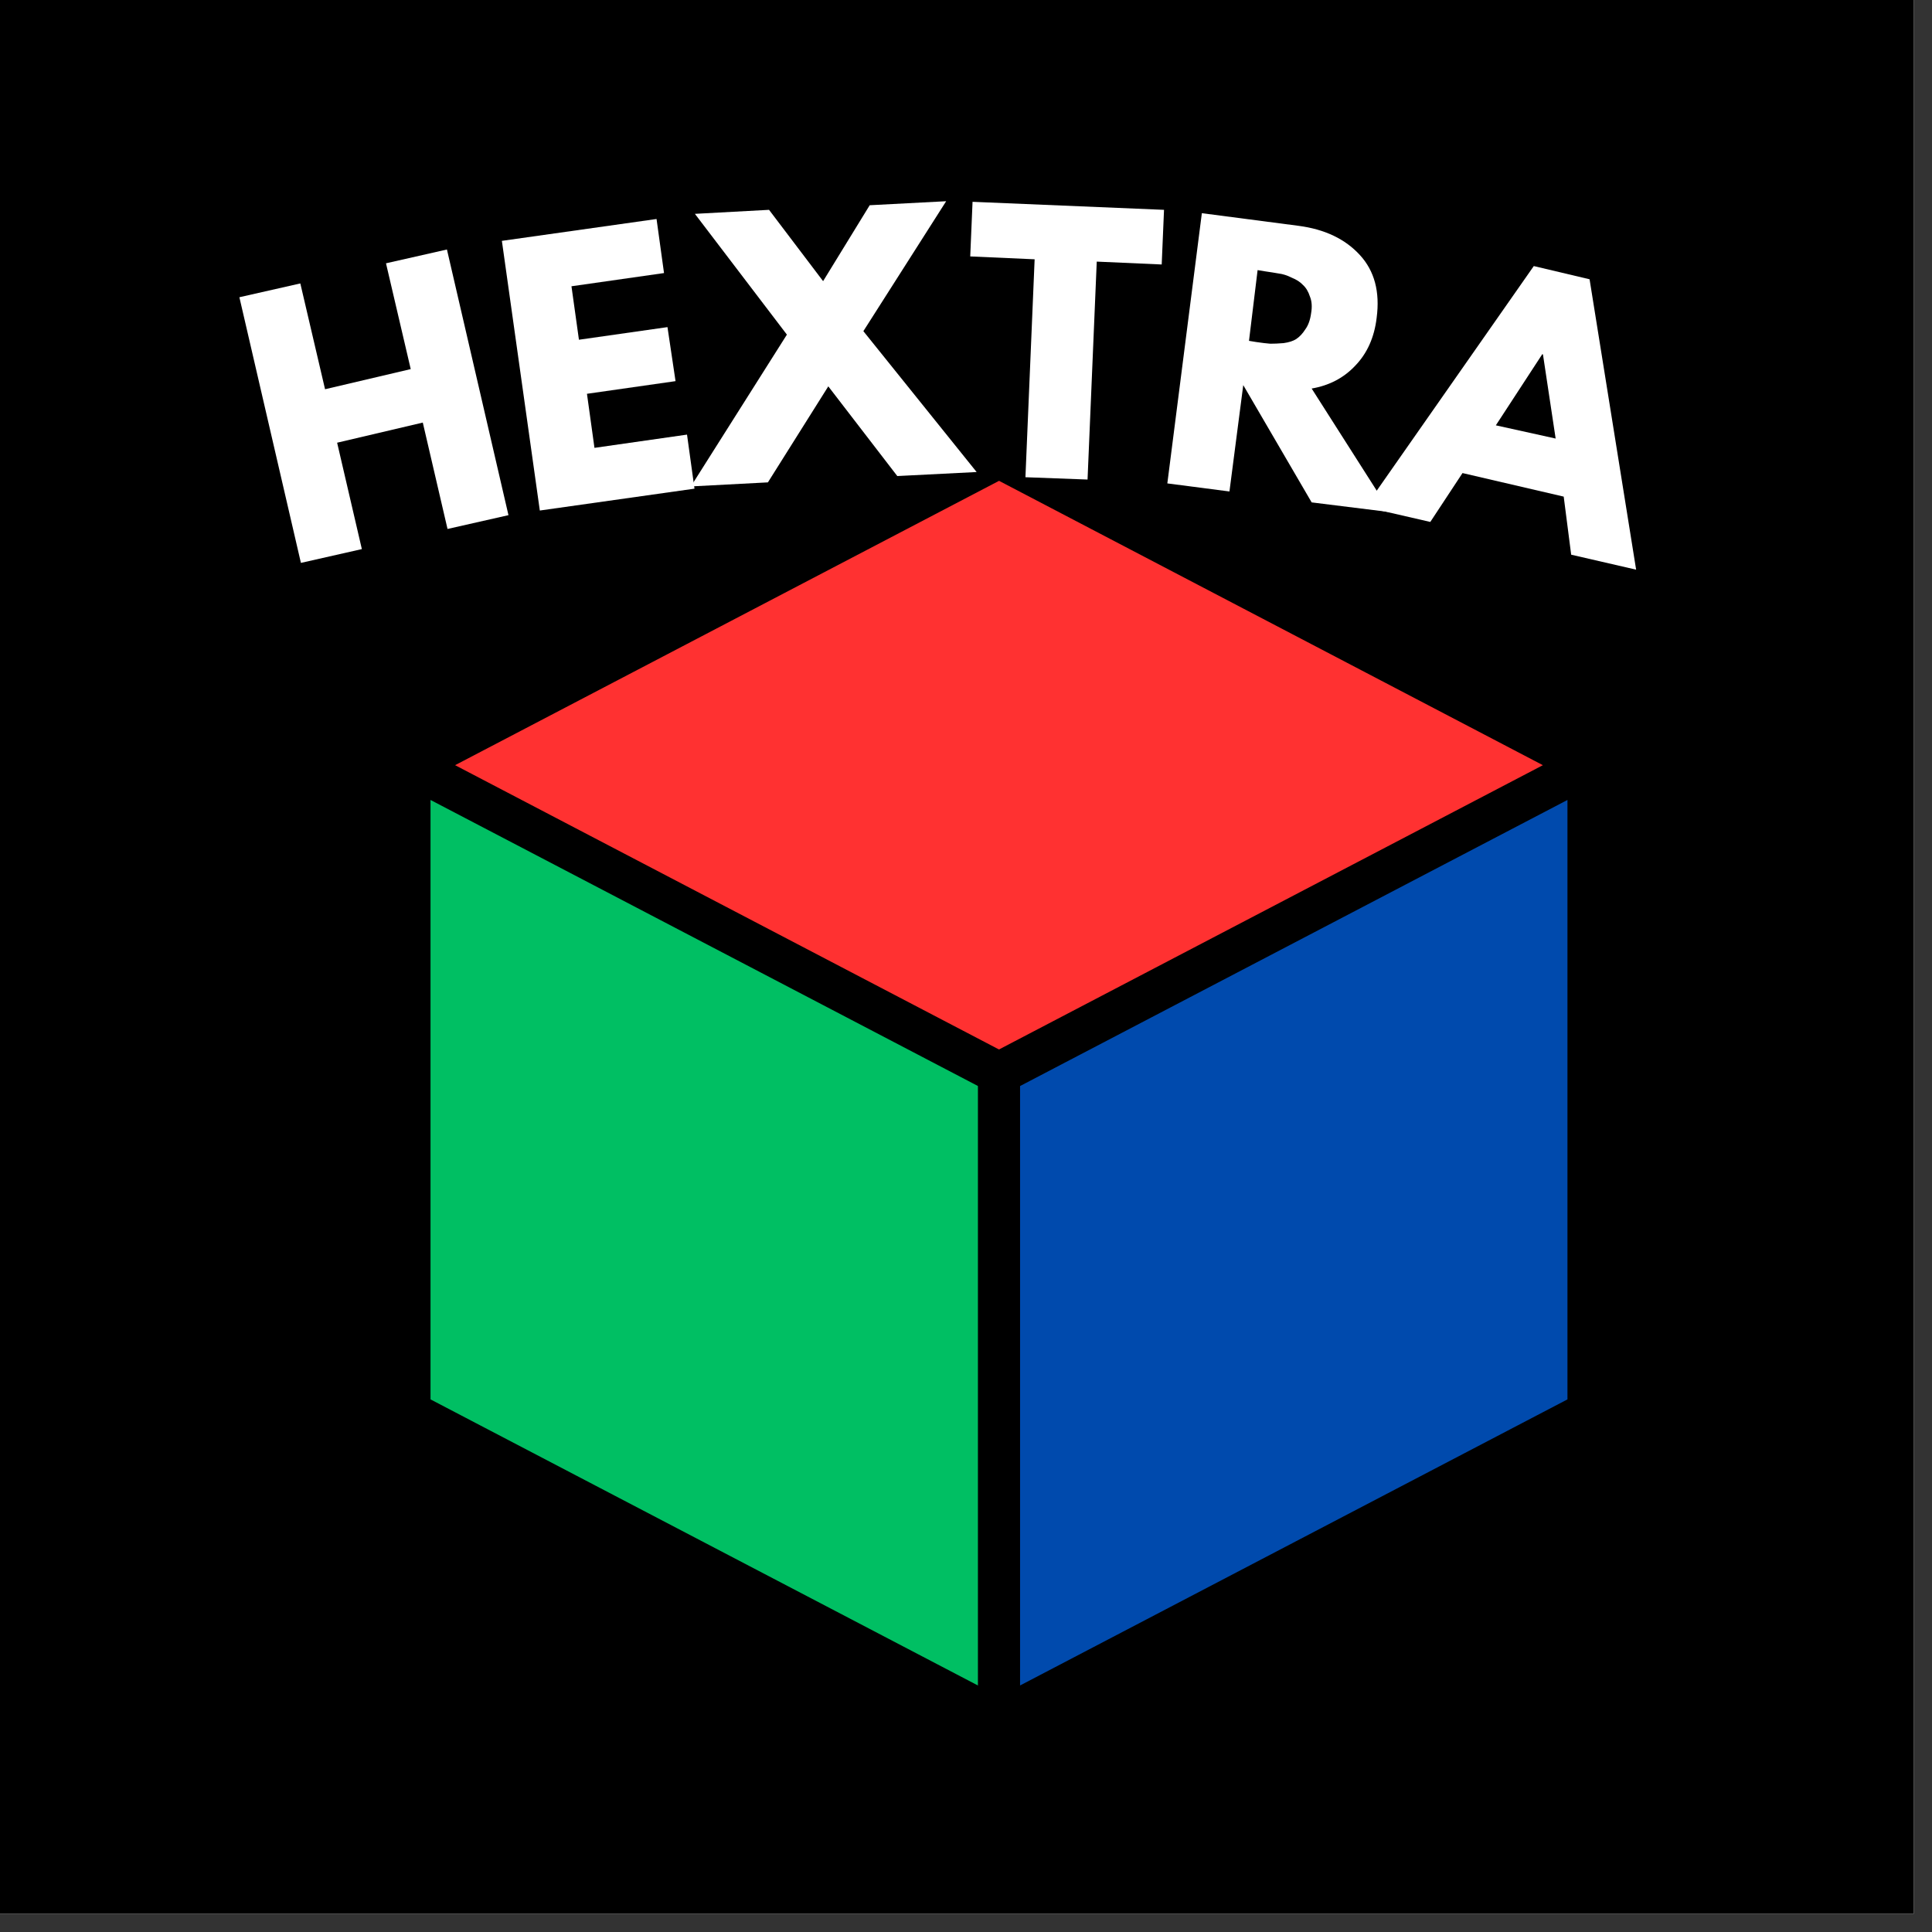 <svg xmlns="http://www.w3.org/2000/svg" xmlns:xlink="http://www.w3.org/1999/xlink" width="70" zoomAndPan="magnify" viewBox="0 0 52.5 52.5" height="70" preserveAspectRatio="xMidYMid meet" version="1.0"><rect x="0" y="0" width="52.5" height="52.5" fill="#333333" stroke="none"/><defs><g/><clipPath id="a50e585c26"><path d="M 0 0 L 52.004 0 L 52.004 52.004 L 0 52.004 Z M 0 0 " clip-rule="nonzero"/></clipPath><clipPath id="1544a457e6"><path d="M 27 20 L 43.906 20 L 43.906 47 L 27 47 Z M 27 20 " clip-rule="nonzero"/></clipPath><clipPath id="f353bf4efb"><path d="M 11 12 L 43.906 12 L 43.906 30 L 11 30 Z M 11 12 " clip-rule="nonzero"/></clipPath><clipPath id="49fcc6b5db"><path d="M 10.477 11.809 L 43.906 11.809 L 43.906 22 L 10.477 22 Z M 10.477 11.809 " clip-rule="nonzero"/></clipPath><clipPath id="dad71e062d"><path d="M 10.477 20 L 28 20 L 28 47.469 L 10.477 47.469 Z M 10.477 20 " clip-rule="nonzero"/></clipPath><clipPath id="71eb2fbbfb"><path d="M 26 20 L 43.906 20 L 43.906 47.469 L 26 47.469 Z M 26 20 " clip-rule="nonzero"/></clipPath></defs><g clip-path="url(#a50e585c26)"><path fill="#ffffff" d="M 0 0 L 52.004 0 L 52.004 52.004 L 0 52.004 Z M 0 0 " fill-opacity="1" fill-rule="nonzero"/><path fill="#000000" d="M 0 0 L 52.004 0 L 52.004 52.004 L 0 52.004 Z M 0 0 " fill-opacity="1" fill-rule="nonzero"/></g><g clip-path="url(#1544a457e6)"><path fill="#004aad" d="M 43.164 20.793 L 43.164 38.375 L 27.148 46.746 L 27.148 29.164 Z M 43.164 20.793 " fill-opacity="1" fill-rule="evenodd"/></g><path fill="#00bf63" d="M 27.148 29.164 L 27.148 46.746 L 11.129 38.375 L 11.129 20.793 Z M 27.148 29.164 " fill-opacity="1" fill-rule="evenodd"/><g clip-path="url(#f353bf4efb)"><path fill="#ff3131" d="M 43.164 20.793 L 27.148 29.164 L 11.129 20.793 L 27.148 12.422 Z M 43.164 20.793 " fill-opacity="1" fill-rule="evenodd"/></g><g clip-path="url(#49fcc6b5db)"><path fill="#000000" d="M 43.164 21.363 C 43.074 21.363 42.984 21.344 42.898 21.301 L 27.148 13.066 L 11.395 21.301 C 11.113 21.445 10.77 21.336 10.621 21.059 C 10.477 20.777 10.582 20.434 10.863 20.285 L 26.883 11.914 C 27.047 11.828 27.246 11.828 27.41 11.914 L 43.43 20.285 C 43.711 20.434 43.82 20.777 43.672 21.059 C 43.57 21.254 43.371 21.363 43.164 21.363 Z M 43.164 21.363 " fill-opacity="1" fill-rule="evenodd"/></g><g clip-path="url(#dad71e062d)"><path fill="#000000" d="M 27.145 47.316 C 27.059 47.316 26.965 47.297 26.883 47.254 L 10.863 38.879 C 10.676 38.781 10.555 38.586 10.555 38.375 L 10.555 20.793 C 10.555 20.594 10.66 20.406 10.832 20.305 C 11.004 20.199 11.215 20.191 11.395 20.285 L 27.41 28.656 C 27.691 28.805 27.801 29.148 27.652 29.43 C 27.508 29.711 27.16 29.816 26.883 29.672 L 11.699 21.738 L 11.699 38.027 L 27.41 46.238 C 27.691 46.387 27.801 46.73 27.652 47.012 C 27.551 47.207 27.352 47.316 27.145 47.316 Z M 27.145 47.316 " fill-opacity="1" fill-rule="evenodd"/></g><g clip-path="url(#71eb2fbbfb)"><path fill="#000000" d="M 27.148 47.316 C 27.043 47.316 26.941 47.289 26.852 47.234 C 26.68 47.133 26.574 46.945 26.574 46.746 L 26.574 29.164 C 26.574 28.953 26.691 28.758 26.883 28.656 L 42.898 20.285 C 43.078 20.191 43.289 20.199 43.461 20.305 C 43.633 20.406 43.738 20.594 43.738 20.793 L 43.738 38.375 C 43.738 38.586 43.617 38.781 43.43 38.879 L 27.41 47.254 C 27.328 47.297 27.238 47.316 27.148 47.316 Z M 27.719 29.512 L 27.719 45.801 L 42.594 38.027 L 42.594 21.738 Z M 27.719 29.512 " fill-opacity="1" fill-rule="evenodd"/></g><g fill="#ffffff" fill-opacity="1"><g transform="translate(7.661, 15.421)"><g><path d="M 1.5 -3.391 L 2.172 -0.5 L 0.516 -0.125 L -1.156 -7.344 L 0.5 -7.719 L 1.172 -4.844 L 3.5 -5.391 L 2.828 -8.266 L 4.484 -8.641 L 6.156 -1.422 L 4.5 -1.047 L 3.828 -3.938 Z M 1.5 -3.391 "/></g></g></g><g fill="#ffffff" fill-opacity="1"><g transform="translate(14.138, 13.951)"><g><path d="M 3.703 -8 L 3.906 -6.531 L 1.391 -6.172 L 1.594 -4.719 L 4 -5.062 L 4.219 -3.594 L 1.812 -3.25 L 2.016 -1.781 L 4.531 -2.141 L 4.734 -0.672 L 0.531 -0.078 L -0.5 -7.406 Z M 3.703 -8 "/></g></g></g><g fill="#ffffff" fill-opacity="1"><g transform="translate(19.086, 13.202)"><g><path d="M 7.453 -0.375 L 5.297 -0.266 L 3.422 -2.703 L 1.781 -0.094 L -0.312 0.016 L 2.297 -4.109 L -0.203 -7.391 L 1.812 -7.5 L 3.281 -5.562 L 4.547 -7.625 L 6.625 -7.734 L 4.375 -4.203 Z M 7.453 -0.375 "/></g></g></g><g fill="#ffffff" fill-opacity="1"><g transform="translate(26.037, 12.89)"><g><path d="M 0.328 -5.922 L 0.391 -7.406 L 5.594 -7.188 L 5.531 -5.703 L 3.766 -5.781 L 3.516 0.141 L 1.828 0.078 L 2.078 -5.844 Z M 0.328 -5.922 "/></g></g></g><g fill="#ffffff" fill-opacity="1"><g transform="translate(31.19, 13.074)"><g><path d="M 1.469 -7.281 L 4.094 -6.938 C 4.812 -6.844 5.367 -6.578 5.766 -6.141 C 6.16 -5.711 6.312 -5.145 6.219 -4.438 C 6.156 -3.906 5.961 -3.473 5.641 -3.141 C 5.328 -2.805 4.93 -2.598 4.453 -2.516 L 6.594 0.844 L 4.453 0.578 L 2.594 -2.609 L 2.219 0.281 L 0.531 0.062 Z M 2.75 -3.812 L 2.938 -3.781 C 3.094 -3.758 3.223 -3.742 3.328 -3.734 C 3.43 -3.734 3.551 -3.738 3.688 -3.75 C 3.832 -3.77 3.945 -3.805 4.031 -3.859 C 4.125 -3.922 4.207 -4.008 4.281 -4.125 C 4.363 -4.238 4.414 -4.383 4.438 -4.562 C 4.469 -4.738 4.457 -4.891 4.406 -5.016 C 4.363 -5.148 4.301 -5.254 4.219 -5.328 C 4.145 -5.41 4.039 -5.477 3.906 -5.531 C 3.781 -5.594 3.664 -5.629 3.562 -5.641 C 3.457 -5.66 3.328 -5.68 3.172 -5.703 L 2.984 -5.734 Z M 2.75 -3.812 "/></g></g></g><g fill="#ffffff" fill-opacity="1"><g transform="translate(37.351, 13.839)"><g><path d="M 5.844 -6.25 L 7.109 1.641 L 5.344 1.234 L 5.141 -0.344 L 2.391 -0.984 L 1.516 0.344 L -0.25 -0.062 L 4.328 -6.609 Z M 4.922 -1.922 L 4.578 -4.203 L 4.562 -4.219 L 3.297 -2.281 Z M 4.922 -1.922 "/></g></g></g></svg>